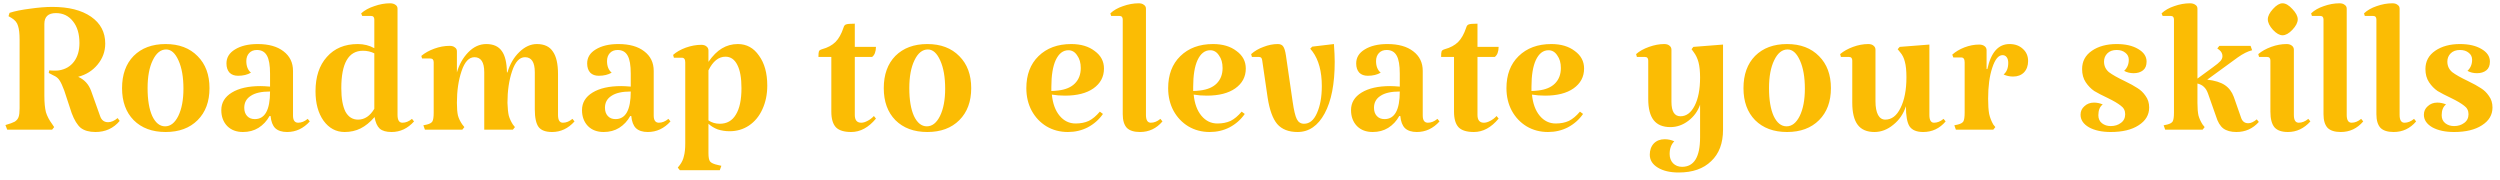 <svg width="250" height="18" viewBox="0 0 252 18" fill="none" xmlns="http://www.w3.org/2000/svg">
<path d="M12.064 12.116C11.44 12.861 10.625 13.234 9.62 13.234C8.996 13.234 8.502 13.095 8.138 12.818C7.791 12.523 7.488 12.029 7.228 11.336L6.474 9.048C6.301 8.58 6.145 8.242 6.006 8.034C5.867 7.809 5.651 7.635 5.356 7.514L4.914 7.28L4.966 7.02C5.105 7.037 5.287 7.046 5.512 7.046C5.72 7.046 5.867 7.037 5.954 7.02C6.595 6.916 7.098 6.621 7.462 6.136C7.826 5.651 8.008 5.027 8.008 4.264C8.008 3.345 7.791 2.617 7.358 2.08C6.925 1.525 6.353 1.248 5.642 1.248C4.862 1.248 4.472 1.612 4.472 2.34V9.594C4.472 10.27 4.524 10.816 4.628 11.232C4.749 11.631 4.957 12.029 5.252 12.428L5.46 12.74L5.252 13H0.728L0.546 12.532C0.979 12.411 1.291 12.298 1.482 12.194C1.673 12.073 1.803 11.917 1.872 11.726C1.941 11.535 1.976 11.241 1.976 10.842V3.926C1.976 3.319 1.924 2.86 1.82 2.548C1.733 2.219 1.517 1.95 1.17 1.742L0.858 1.56L0.962 1.222C1.499 1.049 2.184 0.91 3.016 0.806C3.865 0.685 4.619 0.624 5.278 0.624C6.925 0.624 8.225 0.953 9.178 1.612C10.131 2.271 10.608 3.172 10.608 4.316C10.608 5.113 10.348 5.824 9.828 6.448C9.325 7.055 8.675 7.462 7.878 7.67C8.502 7.947 8.935 8.415 9.178 9.074L10.088 11.622C10.227 12.038 10.495 12.246 10.894 12.246C11.206 12.246 11.527 12.107 11.856 11.83L12.064 12.116ZM12.303 8.814C12.303 7.445 12.693 6.361 13.473 5.564C14.27 4.767 15.345 4.368 16.697 4.368C18.049 4.368 19.124 4.775 19.921 5.59C20.718 6.387 21.117 7.462 21.117 8.814C21.117 10.166 20.718 11.241 19.921 12.038C19.124 12.835 18.049 13.234 16.697 13.234C15.345 13.234 14.27 12.835 13.473 12.038C12.693 11.241 12.303 10.166 12.303 8.814ZM18.491 8.866C18.491 7.705 18.326 6.76 17.997 6.032C17.668 5.287 17.252 4.914 16.749 4.914C16.194 4.914 15.744 5.278 15.397 6.006C15.05 6.717 14.877 7.653 14.877 8.814C14.877 9.993 15.033 10.929 15.345 11.622C15.674 12.315 16.108 12.662 16.645 12.662C17.182 12.662 17.624 12.315 17.971 11.622C18.318 10.911 18.491 9.993 18.491 8.866ZM25.297 7.254C24.933 7.462 24.5 7.566 23.997 7.566C23.633 7.566 23.347 7.462 23.139 7.254C22.931 7.029 22.827 6.717 22.827 6.318C22.827 5.729 23.113 5.261 23.685 4.914C24.274 4.55 25.037 4.368 25.973 4.368C27.082 4.368 27.949 4.611 28.573 5.096C29.214 5.581 29.535 6.24 29.535 7.072V11.57C29.535 12.055 29.708 12.298 30.055 12.298C30.384 12.298 30.705 12.168 31.017 11.908L31.225 12.168C30.584 12.879 29.821 13.234 28.937 13.234C28.417 13.234 28.018 13.104 27.741 12.844C27.481 12.584 27.325 12.177 27.273 11.622H27.169C26.892 12.125 26.519 12.523 26.051 12.818C25.6 13.095 25.08 13.234 24.491 13.234C23.832 13.234 23.304 13.035 22.905 12.636C22.506 12.22 22.307 11.683 22.307 11.024C22.307 10.279 22.662 9.689 23.373 9.256C24.084 8.823 25.046 8.606 26.259 8.606C26.484 8.606 26.805 8.623 27.221 8.658V7.358C27.221 6.509 27.117 5.902 26.909 5.538C26.701 5.157 26.363 4.966 25.895 4.966C25.566 4.966 25.306 5.07 25.115 5.278C24.924 5.486 24.829 5.755 24.829 6.084C24.829 6.604 24.985 6.994 25.297 7.254ZM25.687 11.934C26.71 11.934 27.221 11.007 27.221 9.152C26.354 9.152 25.704 9.299 25.271 9.594C24.838 9.871 24.621 10.27 24.621 10.79C24.621 11.137 24.716 11.414 24.907 11.622C25.098 11.83 25.358 11.934 25.687 11.934ZM41.735 12.168C41.094 12.879 40.34 13.234 39.473 13.234C38.936 13.234 38.537 13.121 38.277 12.896C38.017 12.653 37.844 12.263 37.757 11.726C37.306 12.246 36.838 12.627 36.353 12.87C35.868 13.113 35.33 13.234 34.741 13.234C33.874 13.234 33.164 12.853 32.609 12.09C32.072 11.327 31.803 10.339 31.803 9.126C31.803 7.67 32.184 6.517 32.947 5.668C33.71 4.801 34.75 4.368 36.067 4.368C36.674 4.368 37.228 4.507 37.731 4.784V1.898C37.731 1.655 37.618 1.534 37.393 1.534H36.509L36.405 1.274C36.752 0.962 37.194 0.719 37.731 0.546C38.268 0.355 38.797 0.26 39.317 0.26C39.542 0.26 39.724 0.312 39.863 0.416C40.002 0.503 40.071 0.633 40.071 0.806V11.518C40.071 12.038 40.236 12.298 40.565 12.298C40.894 12.298 41.215 12.168 41.527 11.908L41.735 12.168ZM36.093 11.986C36.752 11.986 37.298 11.622 37.731 10.894V5.304C37.384 5.131 37.003 5.044 36.587 5.044C35.131 5.044 34.403 6.301 34.403 8.814C34.403 9.837 34.542 10.625 34.819 11.18C35.114 11.717 35.538 11.986 36.093 11.986ZM51.1 7.228C51.083 6.24 50.91 5.521 50.58 5.07C50.251 4.602 49.731 4.368 49.02 4.368C48.344 4.368 47.738 4.645 47.2 5.2C46.663 5.755 46.282 6.431 46.056 7.228V5.096C46.056 4.923 45.987 4.793 45.848 4.706C45.727 4.602 45.554 4.55 45.328 4.55C44.808 4.55 44.288 4.645 43.768 4.836C43.248 5.027 42.815 5.269 42.468 5.564L42.546 5.824H43.378C43.604 5.824 43.716 5.954 43.716 6.214V11.284C43.716 11.717 43.673 12.012 43.586 12.168C43.5 12.307 43.318 12.411 43.04 12.48L42.676 12.558L42.832 13H46.602L46.81 12.74L46.602 12.48C46.394 12.185 46.247 11.882 46.16 11.57C46.091 11.258 46.056 10.833 46.056 10.296C46.056 9.083 46.212 8.017 46.524 7.098C46.836 6.162 47.27 5.694 47.824 5.694C48.483 5.694 48.812 6.197 48.812 7.202V13H51.698L51.906 12.74L51.698 12.48C51.508 12.185 51.369 11.882 51.282 11.57C51.213 11.258 51.17 10.833 51.152 10.296C51.152 9.083 51.308 8.017 51.62 7.098C51.932 6.162 52.366 5.694 52.92 5.694C53.579 5.694 53.908 6.197 53.908 7.202V10.946C53.908 11.795 54.038 12.393 54.298 12.74C54.558 13.069 55.009 13.234 55.65 13.234C56.517 13.234 57.271 12.879 57.912 12.168L57.704 11.908C57.392 12.168 57.072 12.298 56.742 12.298C56.413 12.298 56.248 12.038 56.248 11.518V7.41C56.248 6.37 56.075 5.607 55.728 5.122C55.399 4.619 54.862 4.368 54.116 4.368C53.492 4.368 52.903 4.637 52.348 5.174C51.794 5.711 51.395 6.396 51.152 7.228H51.1ZM61.656 7.254C61.292 7.462 60.859 7.566 60.356 7.566C59.992 7.566 59.706 7.462 59.498 7.254C59.29 7.029 59.186 6.717 59.186 6.318C59.186 5.729 59.472 5.261 60.044 4.914C60.634 4.55 61.396 4.368 62.332 4.368C63.442 4.368 64.308 4.611 64.932 5.096C65.574 5.581 65.894 6.24 65.894 7.072V11.57C65.894 12.055 66.068 12.298 66.414 12.298C66.744 12.298 67.064 12.168 67.376 11.908L67.584 12.168C66.943 12.879 66.18 13.234 65.296 13.234C64.776 13.234 64.378 13.104 64.1 12.844C63.84 12.584 63.684 12.177 63.632 11.622H63.528C63.251 12.125 62.878 12.523 62.41 12.818C61.96 13.095 61.44 13.234 60.85 13.234C60.192 13.234 59.663 13.035 59.264 12.636C58.866 12.22 58.666 11.683 58.666 11.024C58.666 10.279 59.022 9.689 59.732 9.256C60.443 8.823 61.405 8.606 62.618 8.606C62.844 8.606 63.164 8.623 63.58 8.658V7.358C63.58 6.509 63.476 5.902 63.268 5.538C63.06 5.157 62.722 4.966 62.254 4.966C61.925 4.966 61.665 5.07 61.474 5.278C61.284 5.486 61.188 5.755 61.188 6.084C61.188 6.604 61.344 6.994 61.656 7.254ZM62.046 11.934C63.069 11.934 63.58 11.007 63.58 9.152C62.714 9.152 62.064 9.299 61.63 9.594C61.197 9.871 60.98 10.27 60.98 10.79C60.98 11.137 61.076 11.414 61.266 11.622C61.457 11.83 61.717 11.934 62.046 11.934ZM74.376 4.368C75.26 4.368 75.971 4.758 76.508 5.538C77.063 6.301 77.341 7.306 77.341 8.554C77.341 9.438 77.176 10.235 76.847 10.946C76.534 11.639 76.084 12.185 75.495 12.584C74.922 12.965 74.272 13.156 73.544 13.156C73.129 13.156 72.73 13.095 72.349 12.974C71.984 12.835 71.672 12.645 71.412 12.402V15.366C71.412 15.782 71.465 16.059 71.569 16.198C71.69 16.354 71.959 16.475 72.374 16.562L72.713 16.64L72.556 17.082H68.526L68.319 16.822L68.526 16.562C68.734 16.285 68.873 15.981 68.942 15.652C69.029 15.34 69.073 14.915 69.073 14.378V6.214C69.073 5.902 68.96 5.746 68.734 5.746H67.928L67.85 5.46C68.18 5.165 68.605 4.923 69.124 4.732C69.662 4.541 70.182 4.446 70.684 4.446C70.91 4.446 71.083 4.498 71.204 4.602C71.343 4.706 71.412 4.845 71.412 5.018V6.162C71.846 5.538 72.296 5.087 72.764 4.81C73.25 4.515 73.787 4.368 74.376 4.368ZM72.556 12.402C73.267 12.402 73.805 12.099 74.168 11.492C74.55 10.885 74.74 9.993 74.74 8.814C74.74 7.791 74.602 7.011 74.325 6.474C74.047 5.919 73.648 5.642 73.129 5.642C72.435 5.642 71.863 6.101 71.412 7.02V12.064C71.742 12.289 72.123 12.402 72.556 12.402ZM85.8 13.234C85.09 13.234 84.578 13.078 84.266 12.766C83.954 12.437 83.798 11.908 83.798 11.18V5.668H82.498C82.498 5.373 82.516 5.183 82.55 5.096C82.585 5.009 82.689 4.94 82.862 4.888C83.434 4.732 83.885 4.489 84.214 4.16C84.544 3.831 84.812 3.354 85.02 2.73C85.072 2.539 85.159 2.427 85.28 2.392C85.402 2.34 85.696 2.314 86.164 2.314V4.654H88.296C88.296 4.879 88.262 5.087 88.192 5.278C88.123 5.451 88.028 5.581 87.906 5.668H86.164V11.518C86.164 12.038 86.381 12.298 86.814 12.298C87.005 12.298 87.213 12.237 87.438 12.116C87.681 11.995 87.898 11.83 88.088 11.622L88.296 11.882C87.551 12.783 86.719 13.234 85.8 13.234ZM89.084 8.814C89.084 7.445 89.474 6.361 90.254 5.564C91.052 4.767 92.126 4.368 93.478 4.368C94.83 4.368 95.905 4.775 96.702 5.59C97.5 6.387 97.898 7.462 97.898 8.814C97.898 10.166 97.5 11.241 96.702 12.038C95.905 12.835 94.83 13.234 93.478 13.234C92.126 13.234 91.052 12.835 90.254 12.038C89.474 11.241 89.084 10.166 89.084 8.814ZM95.272 8.866C95.272 7.705 95.108 6.76 94.778 6.032C94.449 5.287 94.033 4.914 93.53 4.914C92.976 4.914 92.525 5.278 92.178 6.006C91.832 6.717 91.658 7.653 91.658 8.814C91.658 9.993 91.814 10.929 92.126 11.622C92.456 12.315 92.889 12.662 93.426 12.662C93.964 12.662 94.406 12.315 94.752 11.622C95.099 10.911 95.272 9.993 95.272 8.866ZM108.421 12.376C108.924 12.376 109.366 12.289 109.747 12.116C110.129 11.925 110.501 11.613 110.865 11.18L111.177 11.414C110.779 11.986 110.267 12.437 109.643 12.766C109.037 13.078 108.369 13.234 107.641 13.234C106.844 13.234 106.125 13.043 105.483 12.662C104.859 12.281 104.365 11.761 104.001 11.102C103.637 10.426 103.455 9.663 103.455 8.814C103.455 7.462 103.863 6.387 104.677 5.59C105.509 4.775 106.61 4.368 107.979 4.368C108.95 4.368 109.739 4.602 110.345 5.07C110.969 5.521 111.281 6.11 111.281 6.838C111.281 7.67 110.926 8.337 110.215 8.84C109.522 9.325 108.569 9.568 107.355 9.568C106.87 9.568 106.428 9.533 106.029 9.464C106.116 10.365 106.376 11.076 106.809 11.596C107.243 12.116 107.78 12.376 108.421 12.376ZM107.693 4.992C107.156 4.992 106.731 5.321 106.419 5.98C106.125 6.621 105.977 7.523 105.977 8.684V9.1C106.168 9.1 106.402 9.083 106.679 9.048C107.407 8.961 107.962 8.727 108.343 8.346C108.742 7.947 108.941 7.427 108.941 6.786C108.941 6.266 108.82 5.841 108.577 5.512C108.352 5.165 108.057 4.992 107.693 4.992ZM115.512 11.518C115.512 12.038 115.677 12.298 116.006 12.298C116.336 12.298 116.656 12.168 116.968 11.908L117.176 12.168C116.57 12.879 115.816 13.234 114.914 13.234C114.308 13.234 113.866 13.095 113.588 12.818C113.311 12.523 113.172 12.064 113.172 11.44V1.898C113.172 1.655 113.06 1.534 112.834 1.534H112.002L111.924 1.274C112.254 0.962 112.678 0.719 113.198 0.546C113.736 0.355 114.264 0.26 114.784 0.26C115.01 0.26 115.183 0.312 115.304 0.416C115.443 0.503 115.512 0.633 115.512 0.806V11.518ZM122.716 12.376C123.219 12.376 123.661 12.289 124.042 12.116C124.424 11.925 124.796 11.613 125.16 11.18L125.472 11.414C125.074 11.986 124.562 12.437 123.938 12.766C123.332 13.078 122.664 13.234 121.936 13.234C121.139 13.234 120.42 13.043 119.778 12.662C119.154 12.281 118.66 11.761 118.296 11.102C117.932 10.426 117.75 9.663 117.75 8.814C117.75 7.462 118.158 6.387 118.972 5.59C119.804 4.775 120.905 4.368 122.274 4.368C123.245 4.368 124.034 4.602 124.64 5.07C125.264 5.521 125.576 6.11 125.576 6.838C125.576 7.67 125.221 8.337 124.51 8.84C123.817 9.325 122.864 9.568 121.65 9.568C121.165 9.568 120.723 9.533 120.324 9.464C120.411 10.365 120.671 11.076 121.104 11.596C121.538 12.116 122.075 12.376 122.716 12.376ZM121.988 4.992C121.451 4.992 121.026 5.321 120.714 5.98C120.42 6.621 120.272 7.523 120.272 8.684V9.1C120.463 9.1 120.697 9.083 120.974 9.048C121.702 8.961 122.257 8.727 122.638 8.346C123.037 7.947 123.236 7.427 123.236 6.786C123.236 6.266 123.115 5.841 122.872 5.512C122.647 5.165 122.352 4.992 121.988 4.992ZM131.445 12.402C132 12.402 132.433 12.047 132.745 11.336C133.075 10.608 133.239 9.698 133.239 8.606C133.239 7.133 132.927 5.971 132.303 5.122L132.069 4.836L132.277 4.628L134.461 4.368C134.513 5.113 134.539 5.711 134.539 6.162C134.539 8.381 134.201 10.114 133.525 11.362C132.849 12.61 131.939 13.234 130.795 13.234C129.894 13.234 129.209 12.965 128.741 12.428C128.291 11.891 127.97 11.007 127.779 9.776L127.233 6.032C127.216 5.893 127.181 5.798 127.129 5.746C127.077 5.694 126.999 5.668 126.895 5.668H126.193L126.115 5.382C126.462 5.07 126.878 4.827 127.363 4.654C127.849 4.463 128.325 4.368 128.793 4.368C129.053 4.368 129.235 4.446 129.339 4.602C129.461 4.758 129.556 5.07 129.625 5.538L130.301 10.192C130.423 11.041 130.561 11.622 130.717 11.934C130.873 12.246 131.116 12.402 131.445 12.402ZM139.174 7.254C138.81 7.462 138.377 7.566 137.874 7.566C137.51 7.566 137.224 7.462 137.016 7.254C136.808 7.029 136.704 6.717 136.704 6.318C136.704 5.729 136.99 5.261 137.562 4.914C138.151 4.55 138.914 4.368 139.85 4.368C140.959 4.368 141.826 4.611 142.45 5.096C143.091 5.581 143.412 6.24 143.412 7.072V11.57C143.412 12.055 143.585 12.298 143.932 12.298C144.261 12.298 144.582 12.168 144.894 11.908L145.102 12.168C144.461 12.879 143.698 13.234 142.814 13.234C142.294 13.234 141.895 13.104 141.618 12.844C141.358 12.584 141.202 12.177 141.15 11.622H141.046C140.769 12.125 140.396 12.523 139.928 12.818C139.477 13.095 138.957 13.234 138.368 13.234C137.709 13.234 137.181 13.035 136.782 12.636C136.383 12.22 136.184 11.683 136.184 11.024C136.184 10.279 136.539 9.689 137.25 9.256C137.961 8.823 138.923 8.606 140.136 8.606C140.361 8.606 140.682 8.623 141.098 8.658V7.358C141.098 6.509 140.994 5.902 140.786 5.538C140.578 5.157 140.24 4.966 139.772 4.966C139.443 4.966 139.183 5.07 138.992 5.278C138.801 5.486 138.706 5.755 138.706 6.084C138.706 6.604 138.862 6.994 139.174 7.254ZM139.564 11.934C140.587 11.934 141.098 11.007 141.098 9.152C140.231 9.152 139.581 9.299 139.148 9.594C138.715 9.871 138.498 10.27 138.498 10.79C138.498 11.137 138.593 11.414 138.784 11.622C138.975 11.83 139.235 11.934 139.564 11.934ZM148.566 13.234C147.855 13.234 147.344 13.078 147.032 12.766C146.72 12.437 146.564 11.908 146.564 11.18V5.668H145.264C145.264 5.373 145.281 5.183 145.316 5.096C145.351 5.009 145.455 4.94 145.628 4.888C146.2 4.732 146.651 4.489 146.98 4.16C147.309 3.831 147.578 3.354 147.786 2.73C147.838 2.539 147.925 2.427 148.046 2.392C148.167 2.34 148.462 2.314 148.93 2.314V4.654H151.062C151.062 4.879 151.027 5.087 150.958 5.278C150.889 5.451 150.793 5.581 150.672 5.668H148.93V11.518C148.93 12.038 149.147 12.298 149.58 12.298C149.771 12.298 149.979 12.237 150.204 12.116C150.447 11.995 150.663 11.83 150.854 11.622L151.062 11.882C150.317 12.783 149.485 13.234 148.566 13.234ZM156.816 12.376C157.319 12.376 157.761 12.289 158.142 12.116C158.523 11.925 158.896 11.613 159.26 11.18L159.572 11.414C159.173 11.986 158.662 12.437 158.038 12.766C157.431 13.078 156.764 13.234 156.036 13.234C155.239 13.234 154.519 13.043 153.878 12.662C153.254 12.281 152.76 11.761 152.396 11.102C152.032 10.426 151.85 9.663 151.85 8.814C151.85 7.462 152.257 6.387 153.072 5.59C153.904 4.775 155.005 4.368 156.374 4.368C157.345 4.368 158.133 4.602 158.74 5.07C159.364 5.521 159.676 6.11 159.676 6.838C159.676 7.67 159.321 8.337 158.61 8.84C157.917 9.325 156.963 9.568 155.75 9.568C155.265 9.568 154.823 9.533 154.424 9.464C154.511 10.365 154.771 11.076 155.204 11.596C155.637 12.116 156.175 12.376 156.816 12.376ZM156.088 4.992C155.551 4.992 155.126 5.321 154.814 5.98C154.519 6.621 154.372 7.523 154.372 8.684V9.1C154.563 9.1 154.797 9.083 155.074 9.048C155.802 8.961 156.357 8.727 156.738 8.346C157.137 7.947 157.336 7.427 157.336 6.786C157.336 6.266 157.215 5.841 156.972 5.512C156.747 5.165 156.452 4.992 156.088 4.992ZM173.682 4.42V13C173.682 14.369 173.283 15.427 172.486 16.172C171.706 16.935 170.614 17.316 169.21 17.316C168.343 17.316 167.641 17.151 167.104 16.822C166.567 16.493 166.298 16.059 166.298 15.522C166.298 15.054 166.437 14.673 166.714 14.378C166.991 14.101 167.355 13.962 167.806 13.962C168.135 13.962 168.456 14.031 168.768 14.17C168.456 14.482 168.3 14.907 168.3 15.444C168.3 15.825 168.413 16.137 168.638 16.38C168.881 16.623 169.184 16.744 169.548 16.744C170.761 16.744 171.368 15.756 171.368 13.78V10.478C171.143 11.137 170.744 11.683 170.172 12.116C169.617 12.532 169.019 12.74 168.378 12.74C167.615 12.74 167.052 12.506 166.688 12.038C166.324 11.57 166.142 10.859 166.142 9.906V6.032C166.142 5.789 166.029 5.668 165.804 5.668H164.998L164.92 5.382C165.249 5.087 165.683 4.845 166.22 4.654C166.757 4.463 167.269 4.368 167.754 4.368C167.979 4.368 168.153 4.42 168.274 4.524C168.413 4.628 168.482 4.767 168.482 4.94V10.192C168.482 11.163 168.785 11.648 169.392 11.648C169.981 11.648 170.458 11.293 170.822 10.582C171.186 9.871 171.368 8.927 171.368 7.748C171.368 7.124 171.316 6.613 171.212 6.214C171.108 5.815 170.943 5.469 170.718 5.174L170.51 4.888L170.692 4.654L173.682 4.42ZM175.743 8.814C175.743 7.445 176.133 6.361 176.913 5.564C177.71 4.767 178.785 4.368 180.137 4.368C181.489 4.368 182.563 4.775 183.361 5.59C184.158 6.387 184.557 7.462 184.557 8.814C184.557 10.166 184.158 11.241 183.361 12.038C182.563 12.835 181.489 13.234 180.137 13.234C178.785 13.234 177.71 12.835 176.913 12.038C176.133 11.241 175.743 10.166 175.743 8.814ZM181.931 8.866C181.931 7.705 181.766 6.76 181.437 6.032C181.107 5.287 180.691 4.914 180.189 4.914C179.634 4.914 179.183 5.278 178.837 6.006C178.49 6.717 178.317 7.653 178.317 8.814C178.317 9.993 178.473 10.929 178.785 11.622C179.114 12.315 179.547 12.662 180.085 12.662C180.622 12.662 181.064 12.315 181.411 11.622C181.757 10.911 181.931 9.993 181.931 8.866ZM192.116 10.634C191.874 11.397 191.449 12.021 190.842 12.506C190.253 12.991 189.62 13.234 188.944 13.234C188.182 13.234 187.618 12.991 187.254 12.506C186.89 12.021 186.708 11.275 186.708 10.27V6.032C186.708 5.789 186.596 5.668 186.37 5.668H185.564L185.486 5.382C185.833 5.087 186.266 4.845 186.786 4.654C187.306 4.463 187.818 4.368 188.32 4.368C188.546 4.368 188.719 4.42 188.84 4.524C188.979 4.628 189.048 4.767 189.048 4.94V10.14C189.048 10.729 189.135 11.189 189.308 11.518C189.482 11.83 189.724 11.986 190.036 11.986C190.678 11.986 191.189 11.596 191.57 10.816C191.969 10.019 192.168 8.987 192.168 7.722C192.168 7.046 192.116 6.526 192.012 6.162C191.926 5.781 191.761 5.451 191.518 5.174L191.284 4.888L191.492 4.654L194.482 4.42V11.518C194.482 12.038 194.638 12.298 194.95 12.298C195.28 12.298 195.6 12.168 195.912 11.908L196.12 12.168C195.514 12.879 194.76 13.234 193.858 13.234C193.2 13.234 192.74 13.043 192.48 12.662C192.238 12.281 192.116 11.605 192.116 10.634ZM202.561 4.368C203.116 4.368 203.566 4.533 203.913 4.862C204.26 5.174 204.433 5.581 204.433 6.084C204.433 6.552 204.294 6.933 204.017 7.228C203.74 7.505 203.376 7.644 202.925 7.644C202.578 7.644 202.258 7.575 201.963 7.436C202.275 7.176 202.431 6.786 202.431 6.266C202.431 6.023 202.379 5.833 202.275 5.694C202.171 5.555 202.032 5.486 201.859 5.486C201.443 5.486 201.096 5.911 200.819 6.76C200.542 7.592 200.403 8.632 200.403 9.88C200.403 10.521 200.438 11.033 200.507 11.414C200.594 11.795 200.732 12.151 200.923 12.48L201.131 12.74L200.923 13H197.153L196.997 12.558L197.361 12.48C197.638 12.411 197.82 12.307 197.907 12.168C197.994 12.012 198.037 11.717 198.037 11.284V6.214C198.037 5.885 197.924 5.72 197.699 5.72H196.893L196.789 5.434C197.118 5.139 197.526 4.897 198.011 4.706C198.514 4.515 199.008 4.42 199.493 4.42C199.718 4.42 199.9 4.472 200.039 4.576C200.178 4.68 200.247 4.819 200.247 4.992V6.89H200.325C200.689 5.209 201.434 4.368 202.561 4.368ZM212.086 6.136C212.086 6.569 212.251 6.925 212.58 7.202C212.927 7.462 213.447 7.757 214.14 8.086C214.712 8.363 215.154 8.606 215.466 8.814C215.778 9.005 216.047 9.265 216.272 9.594C216.515 9.923 216.636 10.313 216.636 10.764C216.636 11.509 216.281 12.107 215.57 12.558C214.877 13.009 213.941 13.234 212.762 13.234C211.878 13.234 211.15 13.078 210.578 12.766C210.006 12.437 209.72 12.012 209.72 11.492C209.72 11.145 209.85 10.859 210.11 10.634C210.37 10.391 210.691 10.27 211.072 10.27C211.367 10.27 211.661 10.331 211.956 10.452C211.661 10.677 211.514 11.041 211.514 11.544C211.514 11.891 211.635 12.159 211.878 12.35C212.121 12.541 212.415 12.636 212.762 12.636C213.161 12.636 213.499 12.532 213.776 12.324C214.071 12.116 214.218 11.821 214.218 11.44C214.218 11.076 214.071 10.79 213.776 10.582C213.499 10.357 213.057 10.097 212.45 9.802C211.895 9.542 211.445 9.308 211.098 9.1C210.769 8.875 210.483 8.58 210.24 8.216C209.997 7.852 209.876 7.41 209.876 6.89C209.876 6.11 210.205 5.495 210.864 5.044C211.523 4.593 212.355 4.368 213.36 4.368C214.244 4.368 214.963 4.533 215.518 4.862C216.09 5.191 216.376 5.616 216.376 6.136C216.376 6.535 216.255 6.829 216.012 7.02C215.769 7.211 215.457 7.306 215.076 7.306C214.712 7.306 214.391 7.228 214.114 7.072C214.426 6.777 214.582 6.405 214.582 5.954C214.582 5.659 214.469 5.425 214.244 5.252C214.019 5.061 213.724 4.966 213.36 4.966C212.961 4.966 212.649 5.079 212.424 5.304C212.199 5.529 212.086 5.807 212.086 6.136ZM227.69 12.22C227.083 12.896 226.329 13.234 225.428 13.234C224.873 13.234 224.431 13.113 224.102 12.87C223.79 12.627 223.547 12.22 223.374 11.648L222.568 9.36C222.464 9.065 222.325 8.84 222.152 8.684C221.996 8.528 221.779 8.415 221.502 8.346V10.296C221.502 10.833 221.537 11.258 221.606 11.57C221.693 11.882 221.831 12.185 222.022 12.48L222.23 12.74L222.022 13H218.252L218.096 12.558L218.46 12.48C218.737 12.411 218.919 12.307 219.006 12.168C219.093 12.012 219.136 11.717 219.136 11.284V1.898C219.136 1.655 219.023 1.534 218.798 1.534H217.992L217.888 1.274C218.217 0.962 218.642 0.719 219.162 0.546C219.699 0.355 220.228 0.26 220.748 0.26C220.973 0.26 221.155 0.312 221.294 0.416C221.433 0.503 221.502 0.633 221.502 0.806V7.852L223.062 6.708C223.426 6.448 223.677 6.24 223.816 6.084C223.955 5.928 224.024 5.763 224.024 5.59C224.024 5.347 223.92 5.139 223.712 4.966L223.504 4.81L223.712 4.55H226.858L227.014 4.992C226.581 5.096 226.095 5.339 225.558 5.72L222.49 7.956C223.253 8.043 223.842 8.225 224.258 8.502C224.674 8.779 224.977 9.178 225.168 9.698L225.896 11.778C226.017 12.159 226.26 12.35 226.624 12.35C226.884 12.35 227.17 12.22 227.482 11.96L227.69 12.22ZM231.222 11.518C231.222 12.038 231.386 12.298 231.716 12.298C232.045 12.298 232.366 12.168 232.678 11.908L232.886 12.168C232.244 12.879 231.49 13.234 230.624 13.234C230 13.234 229.549 13.078 229.272 12.766C228.994 12.437 228.856 11.908 228.856 11.18V6.032C228.856 5.789 228.743 5.668 228.518 5.668H227.712L227.634 5.382C227.98 5.087 228.414 4.845 228.934 4.654C229.454 4.463 229.974 4.368 230.494 4.368C230.702 4.368 230.875 4.42 231.014 4.524C231.152 4.628 231.222 4.767 231.222 4.94V11.518ZM228.596 1.872C228.596 1.56 228.769 1.213 229.116 0.832C229.462 0.451 229.783 0.26 230.078 0.26C230.39 0.26 230.719 0.451 231.066 0.832C231.43 1.213 231.612 1.56 231.612 1.872C231.612 2.201 231.43 2.557 231.066 2.938C230.719 3.302 230.39 3.484 230.078 3.484C229.783 3.484 229.462 3.302 229.116 2.938C228.769 2.557 228.596 2.201 228.596 1.872ZM236.549 11.518C236.549 12.038 236.714 12.298 237.043 12.298C237.373 12.298 237.693 12.168 238.005 11.908L238.213 12.168C237.607 12.879 236.853 13.234 235.951 13.234C235.345 13.234 234.903 13.095 234.625 12.818C234.348 12.523 234.209 12.064 234.209 11.44V1.898C234.209 1.655 234.097 1.534 233.871 1.534H233.039L232.961 1.274C233.291 0.962 233.715 0.719 234.235 0.546C234.773 0.355 235.301 0.26 235.821 0.26C236.047 0.26 236.22 0.312 236.341 0.416C236.48 0.503 236.549 0.633 236.549 0.806V11.518ZM241.881 11.518C241.881 12.038 242.046 12.298 242.375 12.298C242.705 12.298 243.025 12.168 243.337 11.908L243.545 12.168C242.939 12.879 242.185 13.234 241.283 13.234C240.677 13.234 240.235 13.095 239.957 12.818C239.68 12.523 239.541 12.064 239.541 11.44V1.898C239.541 1.655 239.429 1.534 239.203 1.534H238.371L238.293 1.274C238.623 0.962 239.047 0.719 239.567 0.546C240.105 0.355 240.633 0.26 241.153 0.26C241.379 0.26 241.552 0.312 241.673 0.416C241.812 0.503 241.881 0.633 241.881 0.806V11.518ZM246.693 6.136C246.693 6.569 246.858 6.925 247.187 7.202C247.534 7.462 248.054 7.757 248.747 8.086C249.319 8.363 249.761 8.606 250.073 8.814C250.385 9.005 250.654 9.265 250.879 9.594C251.122 9.923 251.243 10.313 251.243 10.764C251.243 11.509 250.888 12.107 250.177 12.558C249.484 13.009 248.548 13.234 247.369 13.234C246.485 13.234 245.757 13.078 245.185 12.766C244.613 12.437 244.327 12.012 244.327 11.492C244.327 11.145 244.457 10.859 244.717 10.634C244.977 10.391 245.298 10.27 245.679 10.27C245.974 10.27 246.269 10.331 246.563 10.452C246.269 10.677 246.121 11.041 246.121 11.544C246.121 11.891 246.243 12.159 246.485 12.35C246.728 12.541 247.023 12.636 247.369 12.636C247.768 12.636 248.106 12.532 248.383 12.324C248.678 12.116 248.825 11.821 248.825 11.44C248.825 11.076 248.678 10.79 248.383 10.582C248.106 10.357 247.664 10.097 247.057 9.802C246.503 9.542 246.052 9.308 245.705 9.1C245.376 8.875 245.09 8.58 244.847 8.216C244.605 7.852 244.483 7.41 244.483 6.89C244.483 6.11 244.813 5.495 245.471 5.044C246.13 4.593 246.962 4.368 247.967 4.368C248.851 4.368 249.571 4.533 250.125 4.862C250.697 5.191 250.983 5.616 250.983 6.136C250.983 6.535 250.862 6.829 250.619 7.02C250.377 7.211 250.065 7.306 249.683 7.306C249.319 7.306 248.999 7.228 248.721 7.072C249.033 6.777 249.189 6.405 249.189 5.954C249.189 5.659 249.077 5.425 248.851 5.252C248.626 5.061 248.331 4.966 247.967 4.966C247.569 4.966 247.257 5.079 247.031 5.304C246.806 5.529 246.693 5.807 246.693 6.136Z" fill="#FBBC04"/>
</svg>

